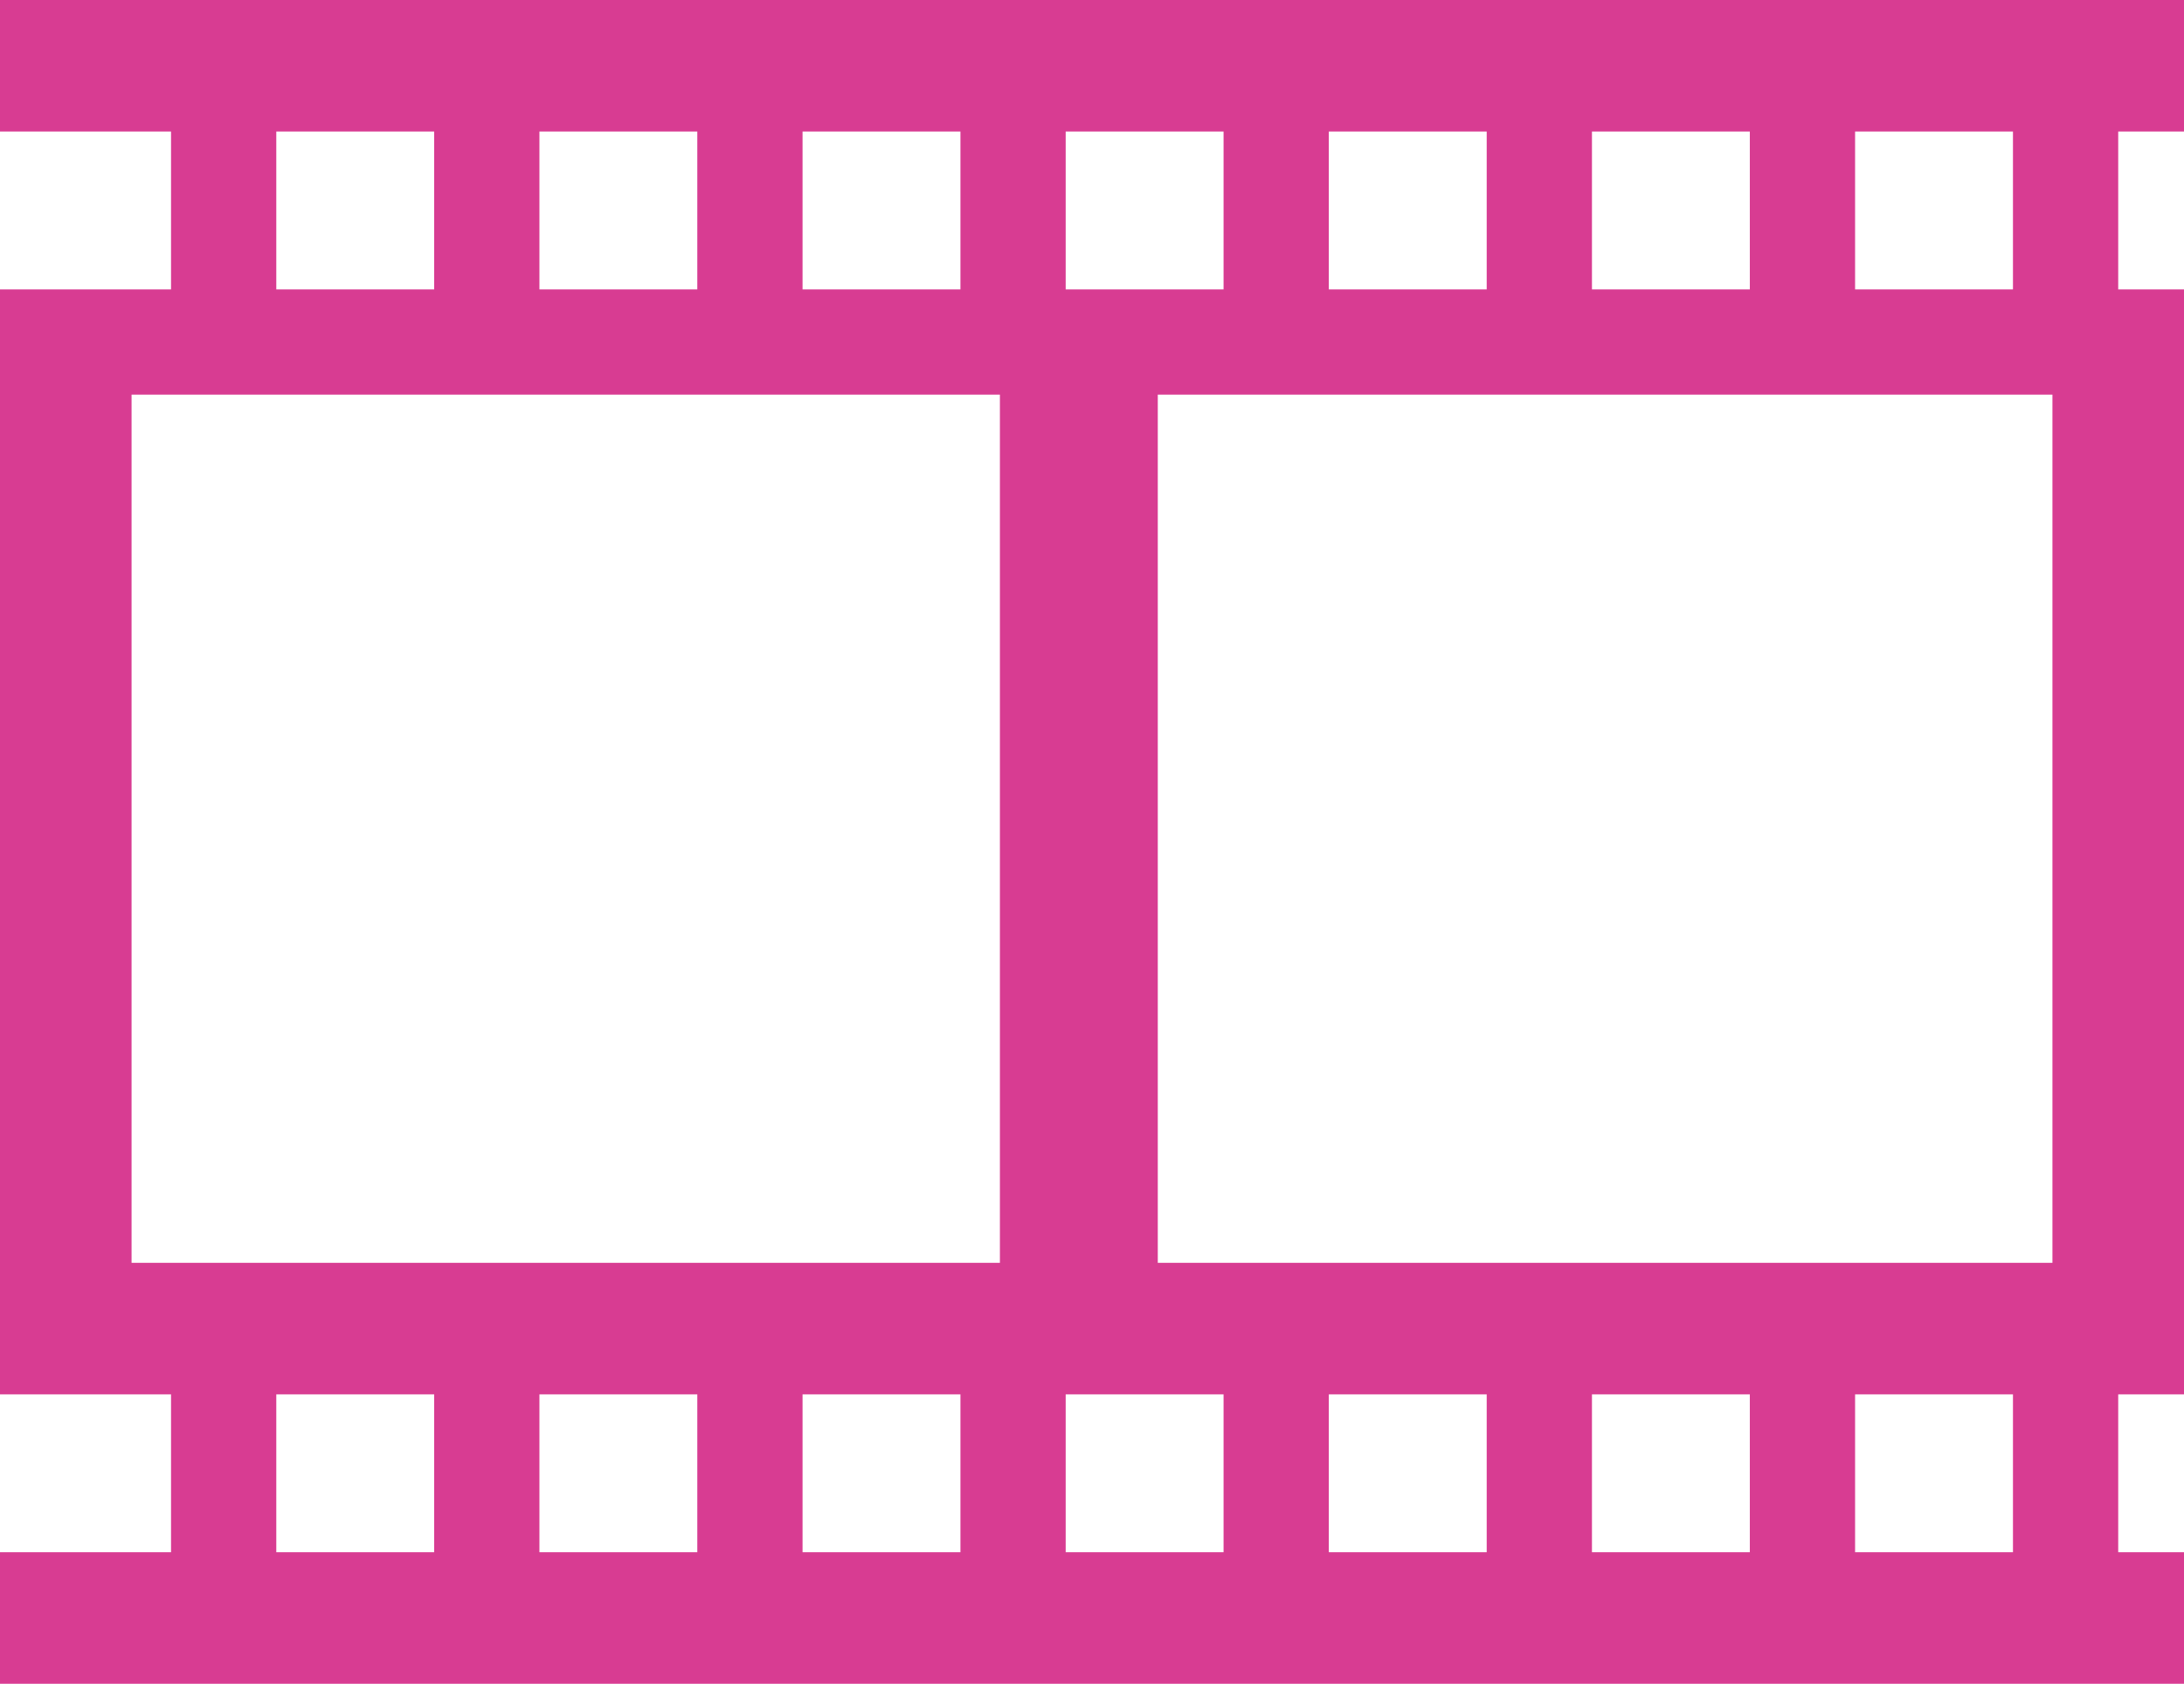 <?xml version="1.0" encoding="iso-8859-1"?>
<!-- Generator: Adobe Illustrator 19.2.1, SVG Export Plug-In . SVG Version: 6.00 Build 0)  -->
<svg version="1.1" xmlns="http://www.w3.org/2000/svg" xmlns:xlink="http://www.w3.org/1999/xlink" x="0px" y="0px"
	 viewBox="0 0 83 64" style="enable-background:new 0 0 83 64;" xml:space="preserve">
<g id="others7">
	<rect x="20.5" y="5" style="fill:none;" width="6" height="6"/>
	<rect x="30.5" y="5" style="fill:none;" width="6" height="6"/>
	<rect x="10.5" y="5" style="fill:none;" width="6" height="6"/>
	<rect x="10.5" y="53" style="fill:none;" width="6" height="6"/>
	<rect x="60.5" y="5" style="fill:none;" width="6" height="6"/>
	<rect x="40.5" y="5" style="fill:none;" width="6" height="6"/>
	<rect x="70.5" y="5" style="fill:none;" width="6" height="6"/>
	<rect x="50.5" y="5" style="fill:none;" width="6" height="6"/>
	<rect x="5" y="14" style="fill:none;" width="34" height="34"/>
	<rect x="70.5" y="53" style="fill:none;" width="6" height="6"/>
	<rect x="43" y="14" style="fill:none;" width="35" height="34"/>
	<rect x="60.5" y="53" style="fill:none;" width="6" height="6"/>
	<rect x="20.5" y="53" style="fill:none;" width="6" height="6"/>
	<rect x="50.5" y="53" style="fill:none;" width="6" height="6"/>
	<rect x="30.5" y="53" style="fill:none;" width="6" height="6"/>
	<rect x="40.5" y="53" style="fill:none;" width="6" height="6"/>
	<path style="fill:#D83C92;" d="M80.5,11V5H83V0H0v5h6.5v6H0v1v41h6.5v6H0v1.667V64h83v-5h-2.5v-6H83V11H80.5z M70.5,5h6v6h-6V5z
		 M60.5,5h6v6h-6V5z M50.5,5h6v6h-6V5z M40.5,5h6v6h-6V5z M30.5,5h6v6h-6V5z M20.5,5h6v6h-6V5z M10.5,5h6v6h-6V5z M5,15h33v33H5V15z
		 M16.5,59h-6v-6h6V59z M26.5,59h-6v-6h6V59z M36.5,59h-6v-6h6V59z M46.5,59h-6v-6h6V59z M56.5,59h-6v-6h6V59z M66.5,59h-6v-6h6V59z
		 M76.5,59h-6v-6h6V59z M78,48H44V15h34V48z"/>
</g>
<g id="Layer_1">
</g>
</svg>
